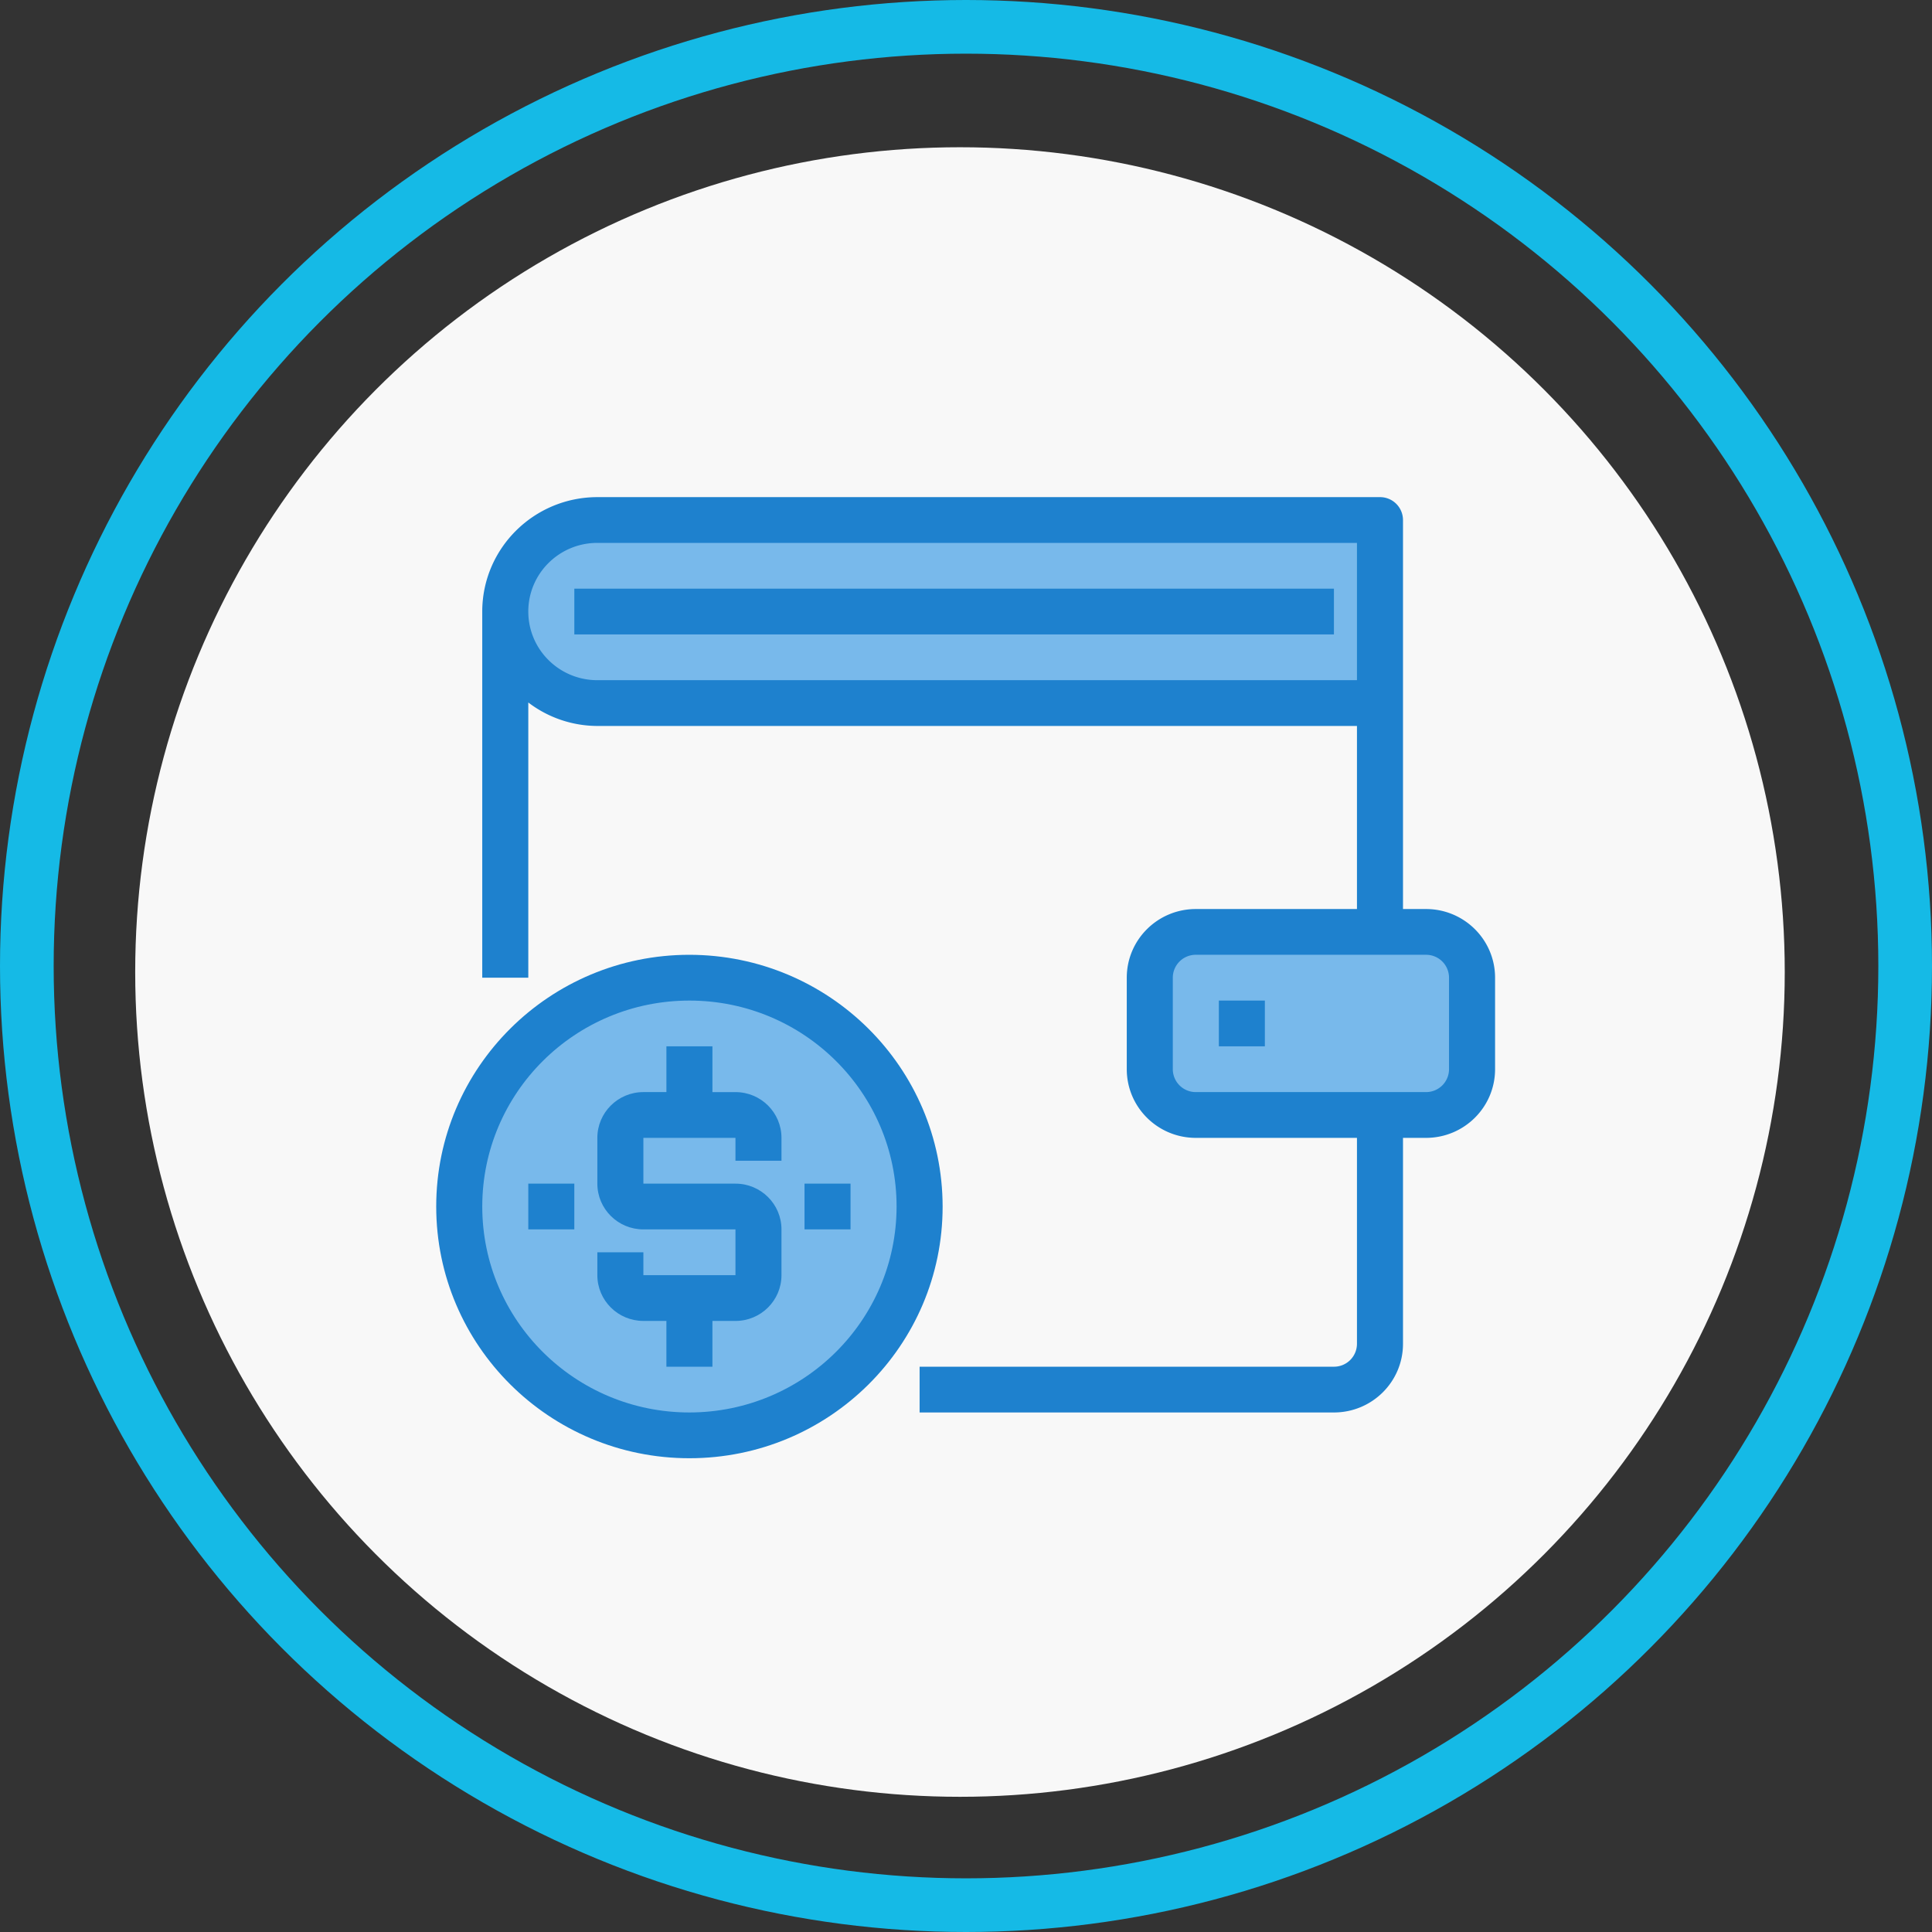 <svg xmlns="http://www.w3.org/2000/svg" width="144" height="144" viewBox="0 0 144 144">
    <rect x="0" y="0" width="144" height="144" fill="#333333" stroke="none"/>
    <g fill="none" fill-rule="evenodd" transform="translate(2 2)">
        <circle cx="70" cy="70" r="70" stroke="#15BAE6" stroke-width="4"/>
        <circle cx="69.551" cy="70.449" r="61.474" fill="#F8F8F8"/>
        <g fill-rule="nonzero">
            <g fill="#78B9EB" transform="translate(32.308 37.692)">
                <path d="M72.152 30.668H54.998c-1.892.006-3.425 1.528-3.43 3.408v6.815c.005 1.88 1.538 3.402 3.43 3.408h17.154c1.892-.006 3.425-1.528 3.43-3.408v-6.815c-.005-1.88-1.538-3.402-3.43-3.408zM10.4 0C6.61 0 3.537 3.051 3.537 6.815c0 3.764 3.072 6.815 6.861 6.815h58.322V0H10.399z"/>
                <ellipse cx="17.261" cy="51.114" rx="17.153" ry="17.038"/>
            </g>
            <g fill="#1E81CE">
                <path d="M104.287 65.754h-1.716V36.759a1.71 1.71 0 0 0-1.716-1.706H42.523c-4.736.006-8.573 3.82-8.579 8.528v27.29h3.432V50.359a8.521 8.521 0 0 0 5.147 1.75H99.14v13.645H87.13c-2.843 0-5.147 2.29-5.147 5.117v6.822c0 2.826 2.304 5.117 5.147 5.117h12.01v15.35a1.71 1.71 0 0 1-1.716 1.706H66.542v3.411h30.882c2.842 0 5.147-2.29 5.147-5.117V82.81h1.716c2.842 0 5.147-2.29 5.147-5.117v-6.822c0-2.826-2.305-5.117-5.147-5.117zM37.376 43.58c0-2.826 2.304-5.116 5.147-5.116H99.14v10.233H42.523c-2.843 0-5.147-2.29-5.147-5.117zm68.626 34.112a1.71 1.71 0 0 1-1.716 1.706H87.13a1.71 1.71 0 0 1-1.716-1.706v-6.822a1.71 1.71 0 0 1 1.716-1.706h17.157a1.71 1.71 0 0 1 1.715 1.706v6.822z"/>
                <path d="M88.846 72.576h3.43v3.412h-3.43v-3.412zM49.385 69.165c-10.423 0-18.872 8.4-18.872 18.762 0 10.361 8.45 18.761 18.872 18.761 10.423 0 18.873-8.4 18.873-18.761-.013-10.357-8.455-18.75-18.873-18.762zm0 34.112c-8.528 0-15.44-6.873-15.44-15.35 0-8.478 6.912-15.35 15.44-15.35 8.528 0 15.441 6.872 15.441 15.35-.01 8.473-6.917 15.34-15.44 15.35z"/>
                <path d="M52.817 79.399H51.1v-3.411H47.67v3.41h-1.716c-1.895 0-3.431 1.528-3.431 3.412v3.411c0 1.884 1.536 3.411 3.43 3.411h6.864v3.412h-6.863v-1.706h-3.431v1.706c0 1.883 1.536 3.41 3.43 3.41h1.717v3.412h3.43v-3.411h1.717c1.895 0 3.43-1.528 3.43-3.411v-3.412c0-1.884-1.535-3.41-3.43-3.41h-6.863V82.81h6.863v1.706h3.43V82.81c0-1.884-1.535-3.411-3.43-3.411zM57.964 86.221h3.43v3.411h-3.43zM37.376 86.221h3.43v3.411h-3.43zM40.807 41.876h56.617v3.41H40.807z"/>
            </g>
        </g>
    </g>
</svg>
